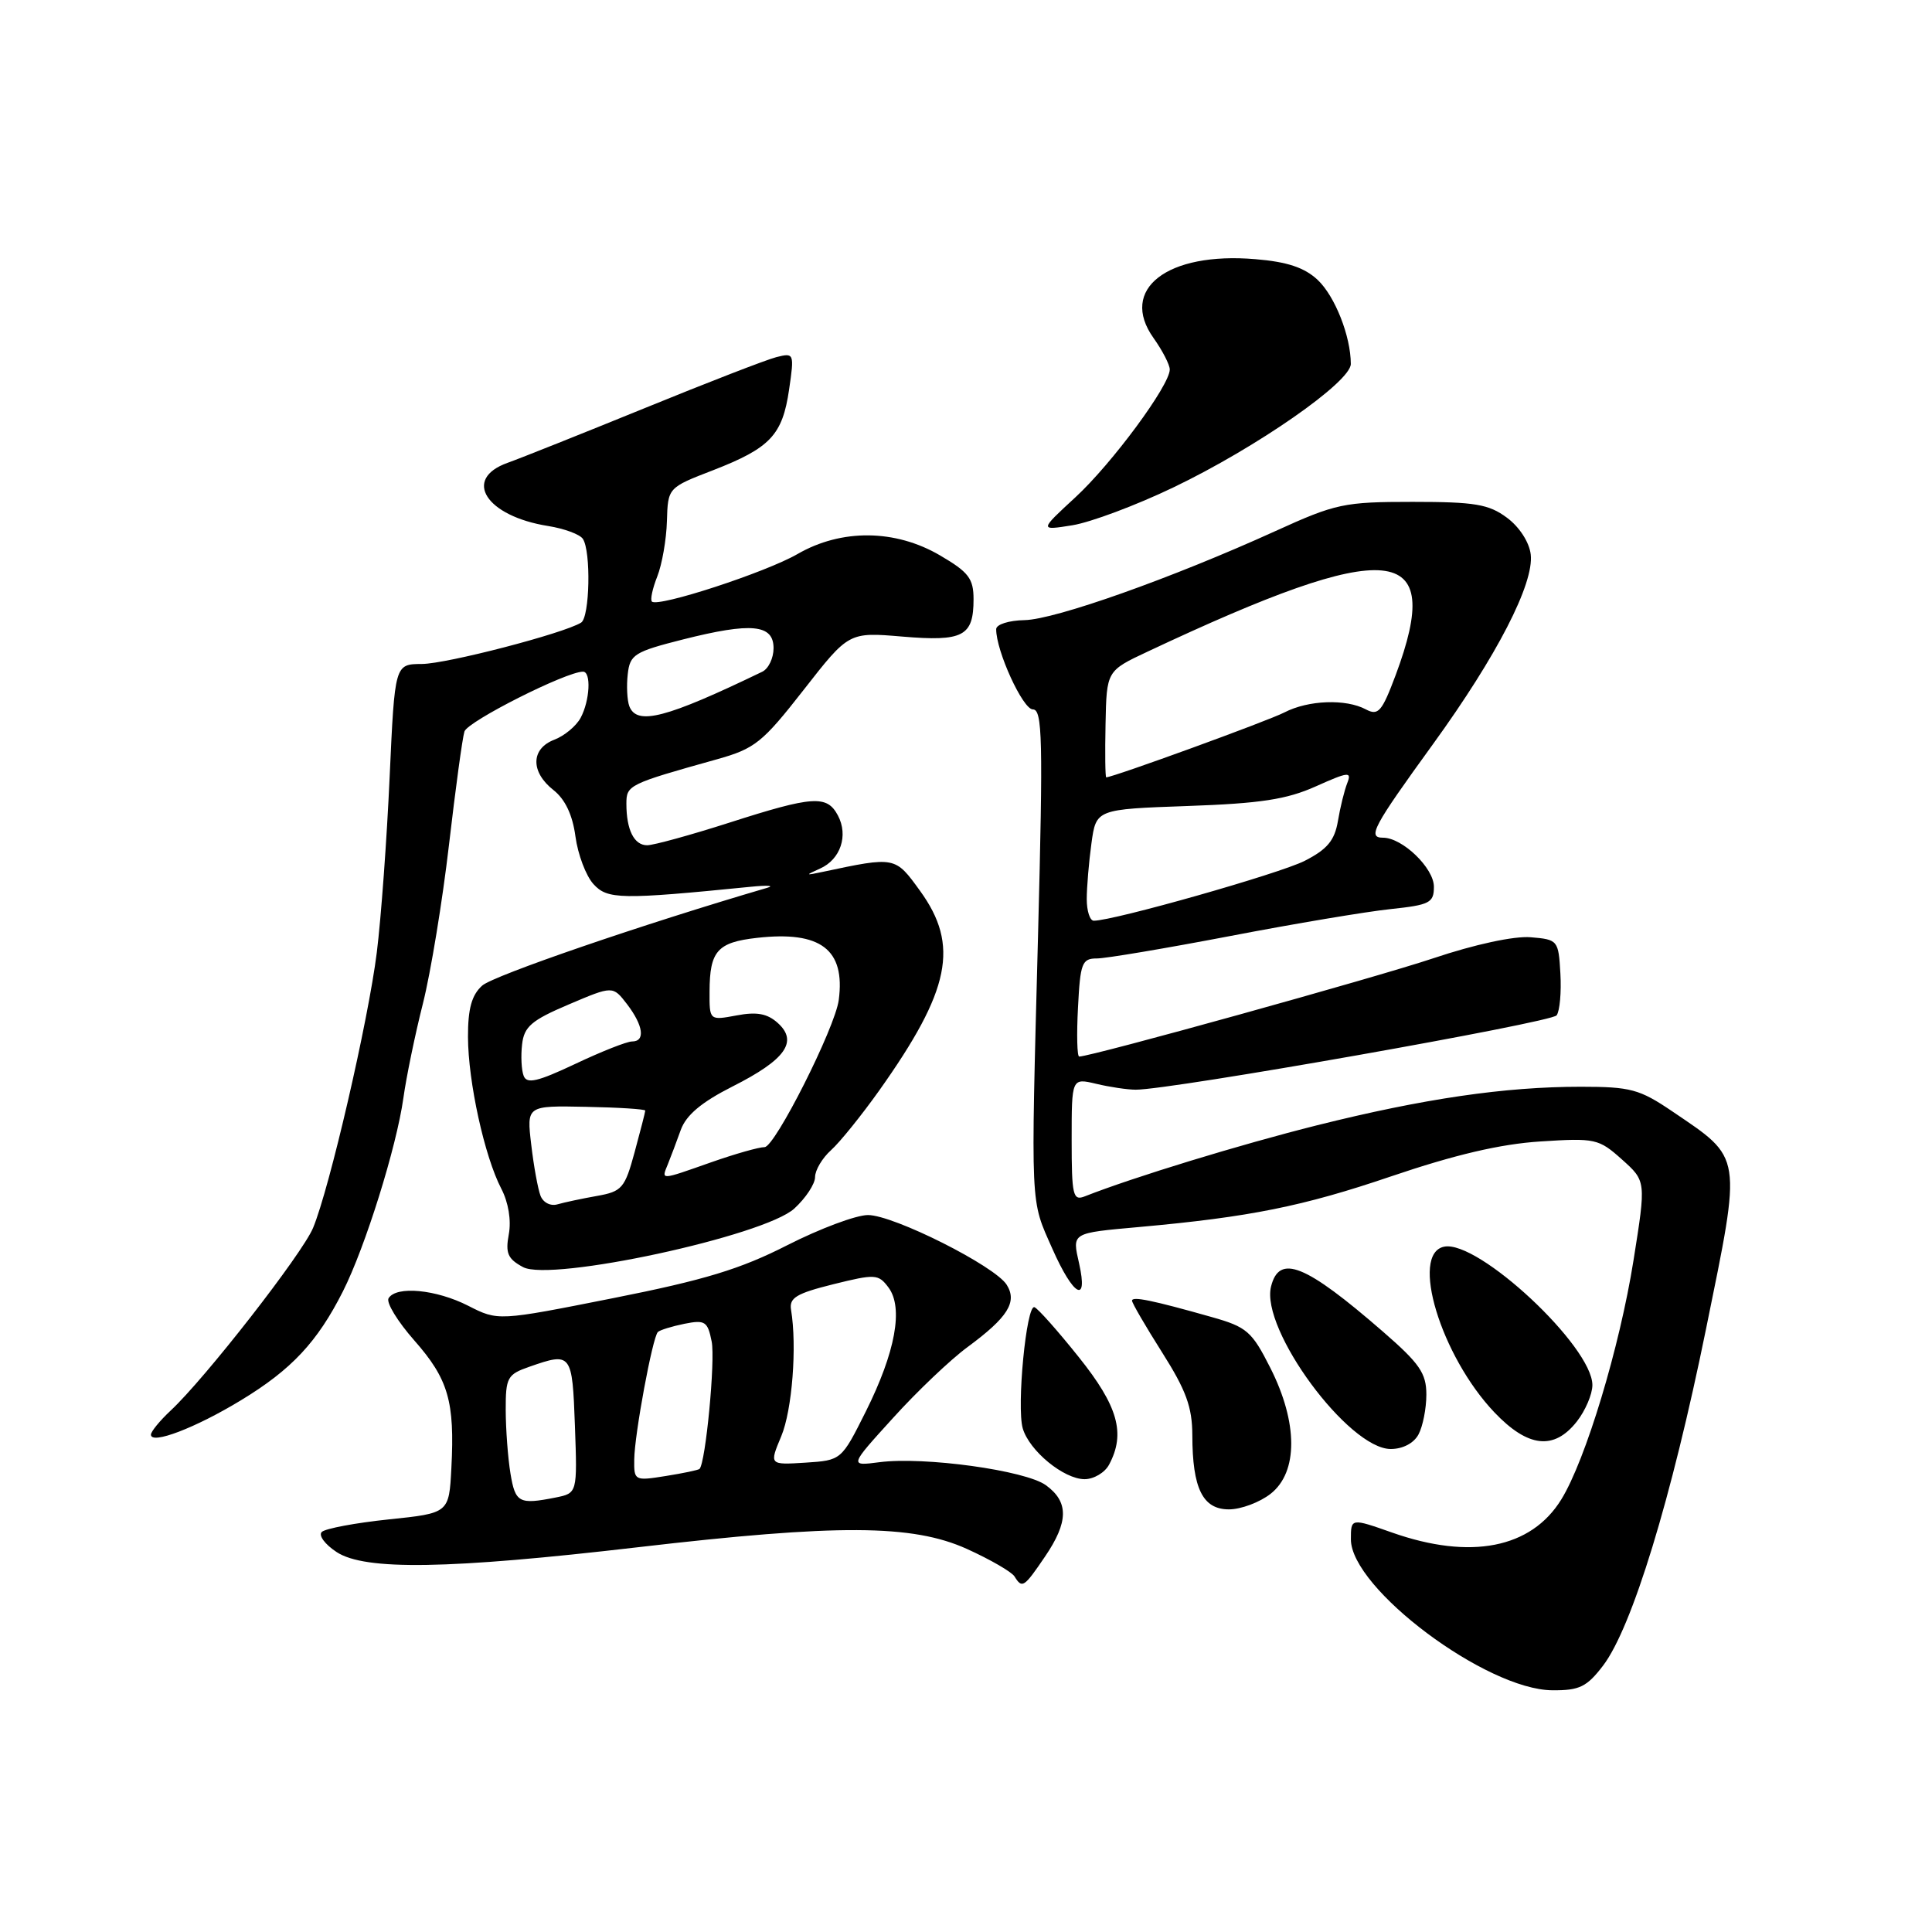 <?xml version="1.0" encoding="UTF-8" standalone="no"?>
<!DOCTYPE svg PUBLIC "-//W3C//DTD SVG 1.1//EN" "http://www.w3.org/Graphics/SVG/1.1/DTD/svg11.dtd" >
<svg xmlns="http://www.w3.org/2000/svg" xmlns:xlink="http://www.w3.org/1999/xlink" version="1.1" viewBox="0 0 256 256">
 <g >
 <path fill="currentColor"
d=" M 212.41 220.71 C 216.25 215.67 221.47 198.62 226.05 176.13 C 230.82 152.73 230.96 153.62 221.57 147.25 C 217.24 144.32 216.06 144.00 209.46 144.00 C 199.40 144.00 188.66 145.57 174.50 149.11 C 164.29 151.67 150.17 155.99 143.75 158.52 C 142.17 159.15 142.00 158.42 142.00 151.03 C 142.00 142.84 142.00 142.84 145.25 143.61 C 147.04 144.04 149.40 144.39 150.50 144.39 C 155.11 144.41 205.56 135.49 206.26 134.54 C 206.68 133.97 206.90 131.47 206.76 129.00 C 206.51 124.59 206.43 124.49 202.82 124.19 C 200.62 124.01 195.42 125.13 189.94 126.97 C 182.27 129.54 144.62 139.99 143.00 140.00 C 142.72 140.00 142.65 137.08 142.84 133.50 C 143.14 127.60 143.37 127.00 145.34 127.00 C 146.53 127.00 154.47 125.66 163.00 124.03 C 171.53 122.39 181.09 120.79 184.25 120.46 C 189.45 119.91 190.00 119.63 190.00 117.50 C 190.00 115.02 185.83 111.00 183.26 111.00 C 181.16 111.00 181.91 109.60 189.88 98.60 C 198.36 86.89 203.28 77.33 202.83 73.47 C 202.64 71.85 201.33 69.82 199.68 68.60 C 197.27 66.81 195.44 66.50 187.18 66.50 C 178.07 66.50 177.00 66.73 169.00 70.37 C 155.32 76.59 139.80 82.10 135.75 82.17 C 133.67 82.21 132.00 82.74 132.00 83.37 C 131.98 86.24 135.53 94.00 136.86 94.00 C 138.13 94.00 138.22 97.95 137.55 123.75 C 136.58 160.67 136.50 158.81 139.44 165.46 C 142.23 171.77 144.21 172.87 142.99 167.43 C 142.06 163.31 141.90 163.40 151.00 162.58 C 165.56 161.27 172.63 159.85 184.28 155.89 C 192.79 153.00 198.81 151.59 204.10 151.25 C 211.37 150.78 211.84 150.88 214.91 153.63 C 218.12 156.50 218.12 156.50 216.45 166.99 C 214.62 178.51 210.10 193.49 206.87 198.70 C 202.88 205.16 194.86 206.73 184.48 203.08 C 179.00 201.15 179.00 201.15 179.00 203.97 C 179.00 210.47 196.95 223.92 205.70 223.97 C 209.29 224.00 210.26 223.52 212.41 220.71 Z  M 138.46 206.27 C 141.60 201.66 141.63 199.01 138.59 196.80 C 135.88 194.83 122.45 192.98 116.52 193.75 C 112.53 194.27 112.53 194.27 118.33 187.89 C 121.51 184.37 125.96 180.14 128.21 178.49 C 133.54 174.56 134.82 172.53 133.40 170.25 C 131.86 167.76 118.41 161.00 115.01 161.00 C 113.44 161.00 108.64 162.80 104.33 164.99 C 98.12 168.16 93.35 169.61 81.25 172.01 C 66.00 175.04 66.00 175.04 62.04 173.02 C 57.80 170.86 52.52 170.35 51.49 172.02 C 51.14 172.58 52.68 175.10 54.91 177.63 C 59.41 182.74 60.27 185.70 59.81 194.50 C 59.50 200.50 59.50 200.50 51.50 201.33 C 47.10 201.79 43.11 202.54 42.64 202.99 C 42.17 203.44 43.05 204.64 44.61 205.66 C 48.37 208.12 59.43 207.94 84.50 205.02 C 111.04 201.93 120.90 201.98 128.12 205.24 C 131.21 206.64 134.05 208.28 134.43 208.89 C 135.44 210.52 135.68 210.36 138.46 206.27 Z  M 168.37 197.93 C 172.02 195.06 172.00 188.51 168.32 181.24 C 165.88 176.41 165.21 175.83 160.57 174.52 C 152.66 172.28 150.00 171.74 150.00 172.35 C 150.00 172.66 151.80 175.75 153.99 179.21 C 157.17 184.23 157.98 186.45 157.99 190.18 C 158.00 197.24 159.37 200.00 162.84 200.00 C 164.43 200.00 166.92 199.07 168.37 197.93 Z  M 146.96 194.07 C 149.17 189.94 148.15 186.32 142.94 179.82 C 140.16 176.34 137.52 173.37 137.07 173.21 C 136.00 172.83 134.69 186.41 135.52 189.27 C 136.39 192.24 140.95 195.99 143.71 196.00 C 144.93 196.00 146.40 195.13 146.96 194.07 Z  M 187.96 190.07 C 188.53 189.00 189.00 186.63 189.00 184.79 C 189.00 181.96 188.11 180.67 183.25 176.45 C 172.96 167.51 169.51 166.12 168.42 170.47 C 167.00 176.14 178.69 192.00 184.28 192.00 C 185.88 192.00 187.34 191.23 187.96 190.07 Z  M 31.95 185.53 C 38.64 181.47 42.05 177.82 45.44 171.11 C 48.40 165.25 52.54 151.99 53.45 145.50 C 53.83 142.75 54.99 137.11 56.04 132.97 C 57.08 128.83 58.63 119.38 59.49 111.97 C 60.35 104.56 61.27 97.79 61.54 96.93 C 61.95 95.59 75.03 88.99 77.25 89.00 C 78.36 89.00 78.16 92.83 76.94 95.11 C 76.36 96.20 74.78 97.51 73.44 98.02 C 70.33 99.21 70.28 102.29 73.34 104.69 C 74.89 105.91 75.87 107.99 76.25 110.84 C 76.57 113.21 77.64 116.05 78.63 117.14 C 80.48 119.19 82.27 119.22 99.50 117.50 C 101.70 117.28 102.67 117.35 101.66 117.64 C 85.29 122.43 65.36 129.27 63.89 130.60 C 62.50 131.85 62.00 133.66 62.01 137.40 C 62.03 143.36 64.20 153.23 66.42 157.50 C 67.37 159.32 67.76 161.70 67.42 163.54 C 66.95 166.06 67.28 166.81 69.31 167.90 C 73.01 169.88 101.27 163.78 105.25 160.14 C 106.76 158.76 108.00 156.88 108.00 155.97 C 108.00 155.06 108.95 153.45 110.12 152.40 C 111.28 151.36 114.15 147.80 116.50 144.50 C 125.94 131.20 127.15 125.27 121.91 118.04 C 118.60 113.47 118.66 113.48 109.00 115.53 C 106.68 116.02 106.66 115.99 108.66 115.09 C 111.38 113.88 112.44 110.70 111.02 108.04 C 109.57 105.33 107.73 105.45 96.66 109.00 C 91.51 110.65 86.60 112.00 85.75 112.00 C 84.02 112.00 83.00 109.96 83.00 106.50 C 83.00 104.03 83.27 103.89 95.00 100.61 C 100.03 99.20 101.01 98.42 106.49 91.41 C 112.47 83.75 112.47 83.75 119.56 84.35 C 127.63 85.03 129.00 84.31 129.00 79.40 C 129.00 76.66 128.35 75.81 124.57 73.60 C 118.64 70.12 111.50 70.05 105.68 73.41 C 101.46 75.85 87.18 80.51 86.38 79.71 C 86.14 79.47 86.46 77.98 87.09 76.39 C 87.72 74.80 88.30 71.50 88.37 69.06 C 88.50 64.62 88.50 64.62 94.48 62.31 C 102.07 59.36 103.68 57.65 104.56 51.61 C 105.26 46.82 105.22 46.73 102.88 47.32 C 101.57 47.65 93.75 50.68 85.50 54.05 C 77.25 57.41 69.04 60.69 67.25 61.33 C 61.23 63.48 64.41 68.40 72.64 69.70 C 74.76 70.04 76.83 70.80 77.23 71.40 C 78.33 73.04 78.15 81.79 77.00 82.50 C 74.67 83.94 59.20 87.96 55.90 87.98 C 52.31 88.00 52.31 88.00 51.63 102.94 C 51.26 111.15 50.50 121.62 49.93 126.19 C 48.79 135.32 43.67 157.45 41.48 162.71 C 40.04 166.16 27.16 182.68 22.60 186.92 C 21.17 188.26 20.00 189.69 20.00 190.10 C 20.00 191.46 25.90 189.21 31.95 185.53 Z  M 208.93 188.37 C 210.07 186.92 211.00 184.74 211.00 183.53 C 211.00 178.41 195.86 164.28 191.36 165.19 C 186.80 166.11 190.92 179.68 198.02 187.15 C 202.46 191.81 205.91 192.20 208.93 188.37 Z  M 155.49 64.58 C 166.50 59.30 179.00 50.60 178.99 48.22 C 178.98 44.54 176.89 39.25 174.60 37.09 C 172.85 35.45 170.57 34.69 166.34 34.34 C 154.66 33.35 148.24 38.32 152.85 44.79 C 154.03 46.45 155.00 48.33 155.00 48.96 C 155.00 51.06 147.34 61.43 142.49 65.90 C 137.72 70.30 137.72 70.30 142.10 69.60 C 144.51 69.21 150.54 66.96 155.49 64.58 Z  M 144.00 119.14 C 144.00 117.57 144.28 114.24 144.62 111.76 C 145.24 107.23 145.24 107.23 157.37 106.80 C 167.03 106.46 170.49 105.93 174.35 104.20 C 178.68 102.26 179.13 102.21 178.52 103.76 C 178.14 104.72 177.58 106.99 177.28 108.80 C 176.84 111.37 175.87 112.54 172.87 114.07 C 169.55 115.76 147.58 122.00 144.93 122.00 C 144.42 122.00 144.00 120.71 144.00 119.14 Z  M 146.49 95.95 C 146.63 88.89 146.63 88.89 152.07 86.34 C 184.36 71.15 191.52 71.83 184.93 89.46 C 183.11 94.31 182.63 94.87 180.99 94.00 C 178.34 92.58 173.36 92.76 170.19 94.40 C 168.03 95.52 147.48 103.00 146.58 103.00 C 146.45 103.00 146.41 99.83 146.49 95.95 Z  M 67.64 195.25 C 67.30 193.19 67.02 189.41 67.01 186.85 C 67.00 182.52 67.22 182.12 70.15 181.10 C 75.73 179.15 75.83 179.28 76.18 188.93 C 76.50 197.85 76.50 197.85 73.62 198.43 C 68.78 199.39 68.28 199.13 67.64 195.25 Z  M 84.04 193.38 C 84.08 190.05 86.46 177.20 87.17 176.50 C 87.43 176.24 89.01 175.75 90.68 175.41 C 93.43 174.86 93.77 175.09 94.30 177.76 C 94.80 180.25 93.50 193.83 92.69 194.64 C 92.54 194.79 90.53 195.21 88.21 195.58 C 84.08 196.24 84.00 196.20 84.04 193.38 Z  M 103.52 190.31 C 104.97 186.84 105.62 178.40 104.82 173.57 C 104.55 171.97 105.51 171.39 110.41 170.17 C 115.98 168.79 116.39 168.81 117.73 170.60 C 119.73 173.29 118.65 179.16 114.74 187.00 C 111.49 193.50 111.49 193.50 106.71 193.81 C 101.93 194.11 101.93 194.11 103.52 190.31 Z  M 71.62 158.44 C 71.28 157.56 70.72 154.51 70.39 151.66 C 69.78 146.50 69.78 146.50 77.64 146.66 C 81.96 146.74 85.50 146.97 85.50 147.16 C 85.50 147.35 84.86 149.83 84.09 152.67 C 82.79 157.45 82.42 157.88 79.09 158.47 C 77.12 158.82 74.77 159.32 73.87 159.58 C 72.95 159.85 71.97 159.35 71.62 158.44 Z  M 88.50 154.25 C 88.89 153.29 89.66 151.24 90.21 149.71 C 90.93 147.74 92.96 146.04 97.07 143.96 C 104.07 140.43 105.79 138.02 103.07 135.56 C 101.68 134.30 100.28 134.04 97.60 134.55 C 94.00 135.22 94.00 135.22 94.02 131.36 C 94.04 126.01 95.06 124.86 100.32 124.27 C 108.75 123.32 112.02 125.81 111.14 132.50 C 110.66 136.19 102.68 152.00 101.31 152.00 C 100.56 152.00 97.39 152.90 94.26 154.00 C 87.38 156.42 87.62 156.41 88.50 154.25 Z  M 69.39 142.56 C 69.09 141.80 69.00 139.91 69.18 138.38 C 69.45 136.03 70.43 135.19 75.35 133.10 C 81.20 130.61 81.20 130.61 83.08 133.05 C 85.25 135.89 85.54 138.00 83.75 138.00 C 83.06 138.00 79.67 139.34 76.21 140.98 C 71.23 143.33 69.81 143.66 69.39 142.56 Z  M 83.39 93.58 C 83.10 92.81 83.00 90.89 83.18 89.33 C 83.47 86.73 84.06 86.36 90.50 84.73 C 99.57 82.44 102.50 82.72 102.50 85.89 C 102.50 87.21 101.83 88.61 101.00 89.01 C 88.26 95.16 84.39 96.17 83.39 93.58 Z "/>
</g>
</svg>